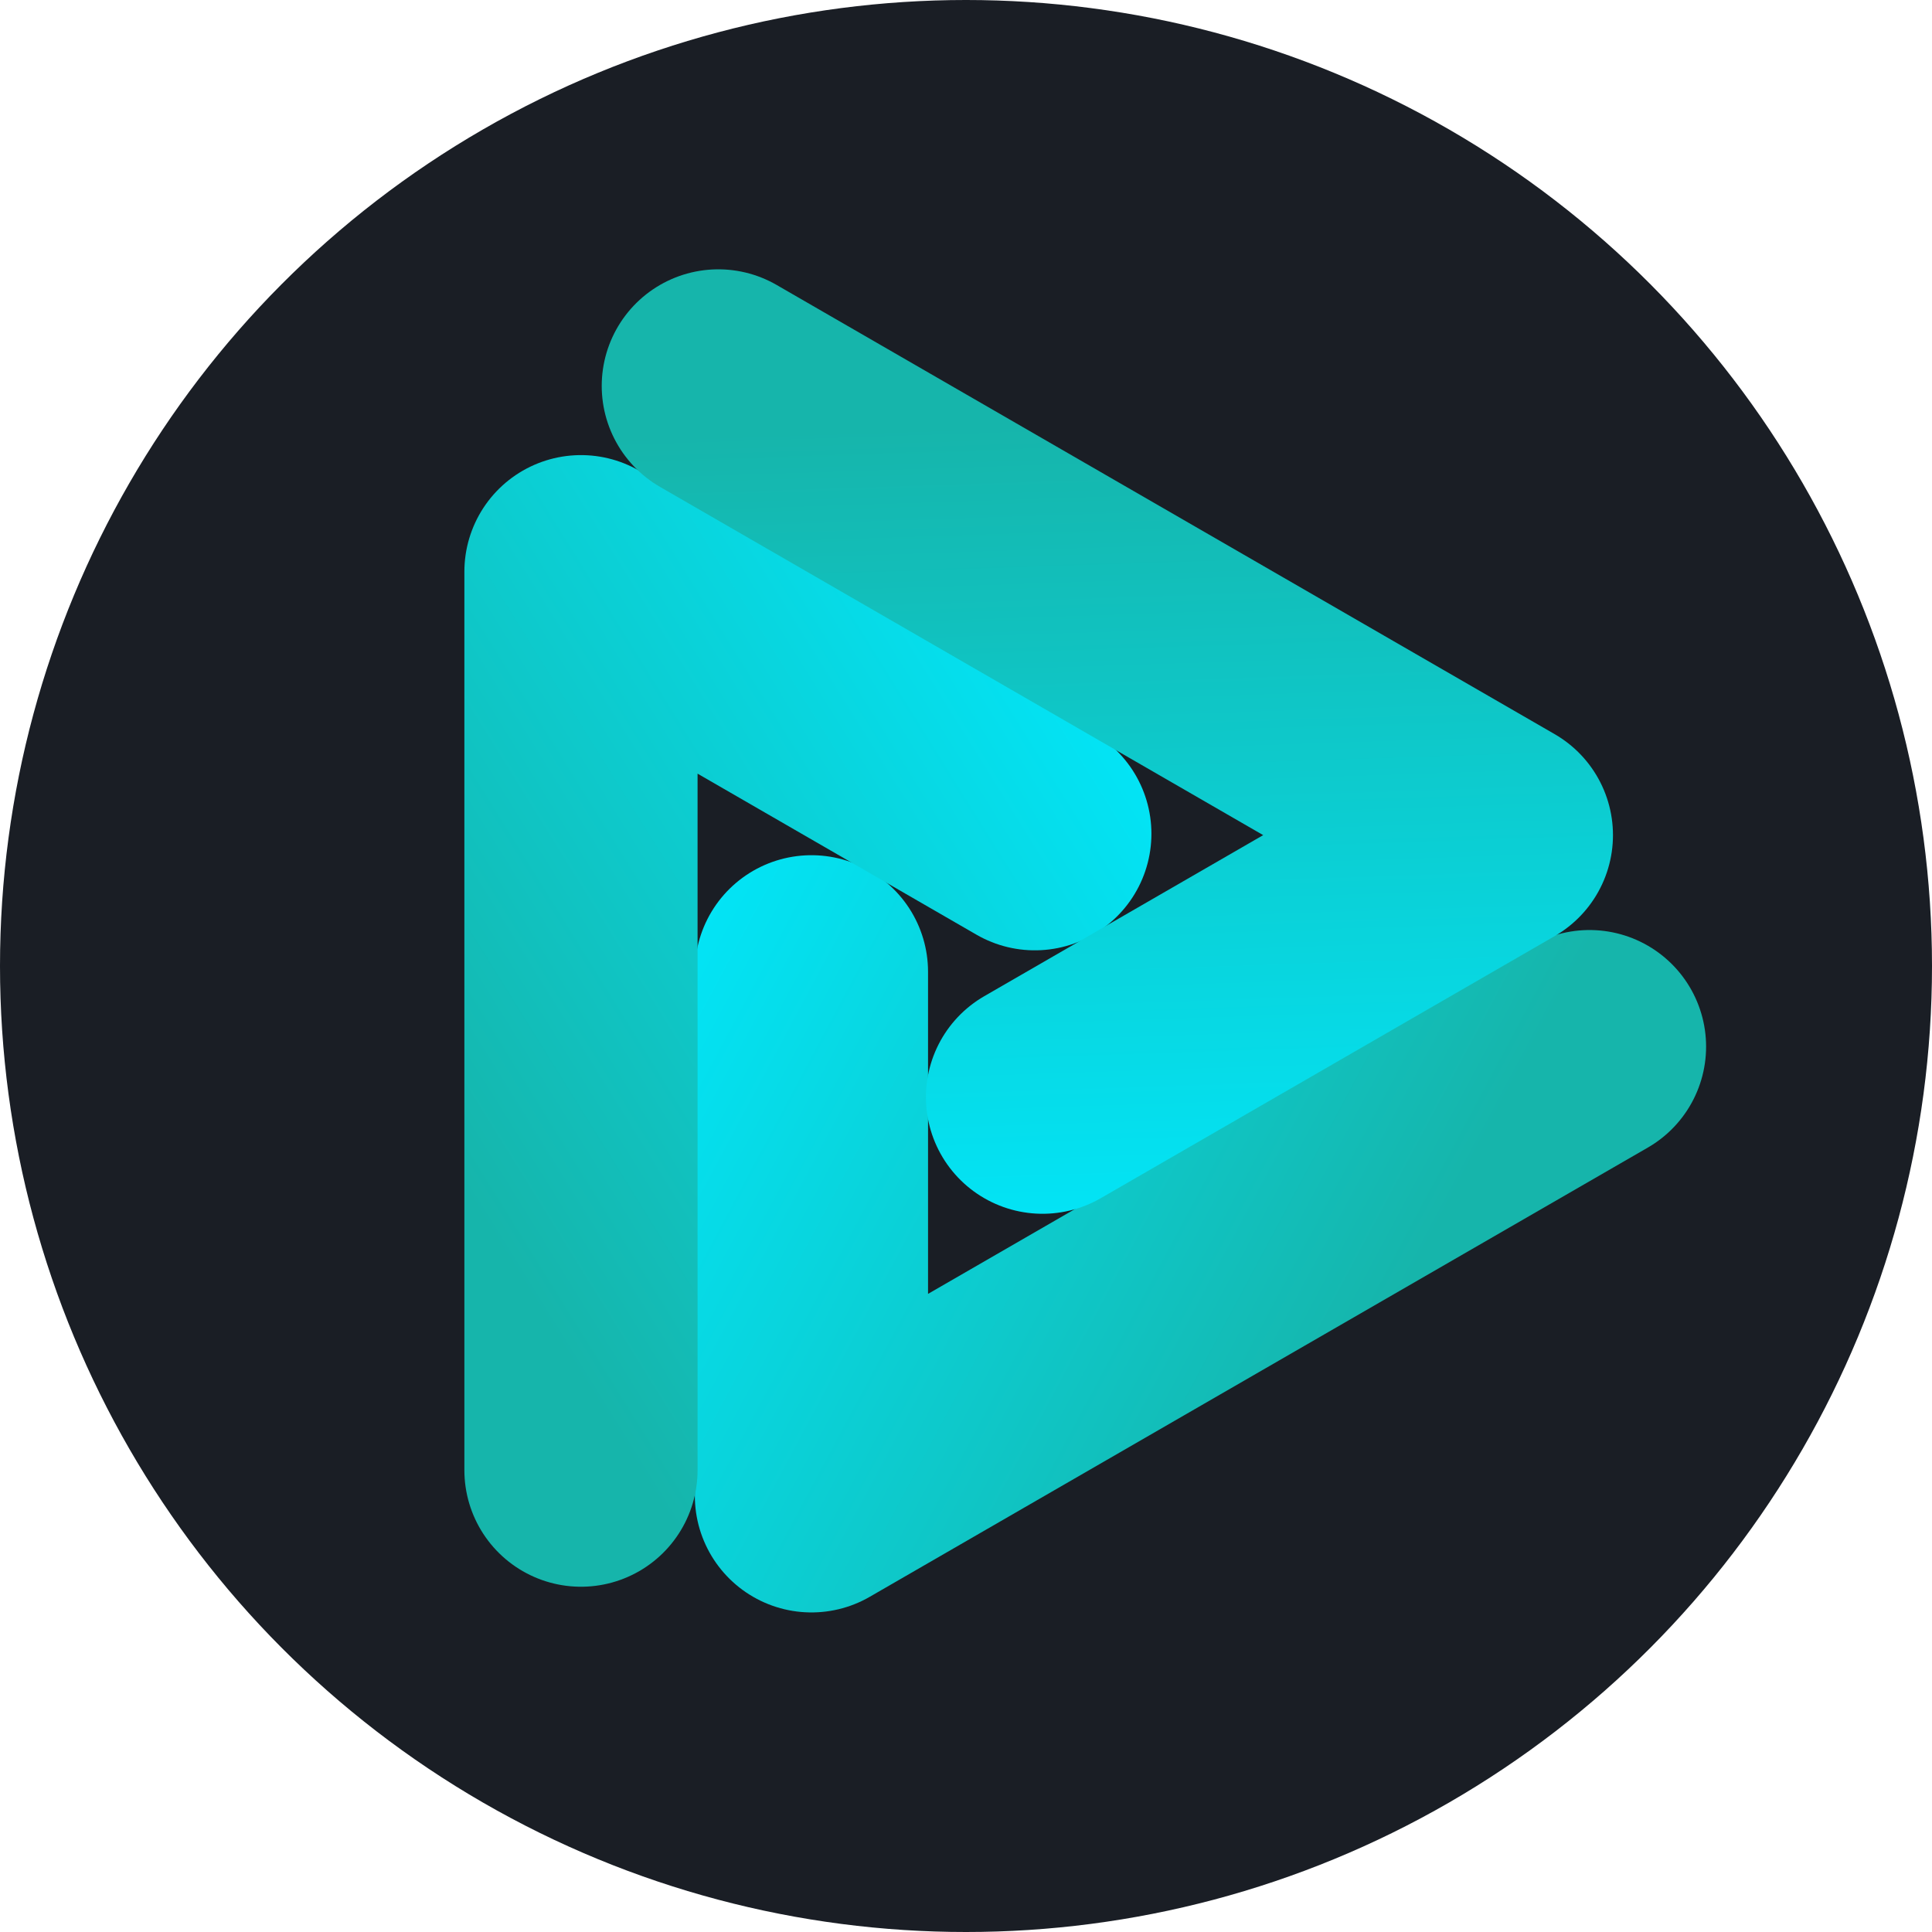<svg xmlns="http://www.w3.org/2000/svg" xmlns:xlink="http://www.w3.org/1999/xlink" width="100" height="100"><defs><linearGradient xlink:href="#a" id="b" x1="75.381" x2="56.756" y1="72.556" y2="62.604" gradientTransform="translate(-89.437 -98.604) scale(2.195)" gradientUnits="userSpaceOnUse"/><linearGradient id="a"><stop offset="0" style="stop-color:#16b5ab;stop-opacity:1"/><stop offset="1" style="stop-color:#00eaff;stop-opacity:1"/></linearGradient><linearGradient xlink:href="#a" id="c" x1="75.381" x2="56.756" y1="72.556" y2="62.604" gradientTransform="rotate(120 123.026 73.548) scale(2.195)" gradientUnits="userSpaceOnUse"/><linearGradient xlink:href="#a" id="d" x1="75.381" x2="56.756" y1="72.556" y2="62.604" gradientTransform="rotate(-120 66.107 125.211) scale(2.195)" gradientUnits="userSpaceOnUse"/></defs><circle cx="50" cy="50" r="50" style="fill:#1a1e25;stroke-width:2.638"/><path d="M82.272 54.173 42 77.424V50.3" style="fill:none;stroke:url(#b);stroke-width:12.07;stroke-linecap:round;stroke-linejoin:round;stroke-miterlimit:4;stroke-dasharray:none;stroke-opacity:1;paint-order:normal"/><path d="M30.071 76.094V29.591l23.491 13.563" style="fill:none;stroke:url(#c);stroke-width:12.07;stroke-linecap:round;stroke-linejoin:round;stroke-miterlimit:4;stroke-dasharray:none;stroke-opacity:1;paint-order:normal"/><path d="m37.18 19.975 40.272 23.251L53.961 56.79" style="fill:none;stroke:url(#d);stroke-width:12.07;stroke-linecap:round;stroke-linejoin:round;stroke-miterlimit:4;stroke-dasharray:none;stroke-opacity:1;paint-order:normal"/></svg>